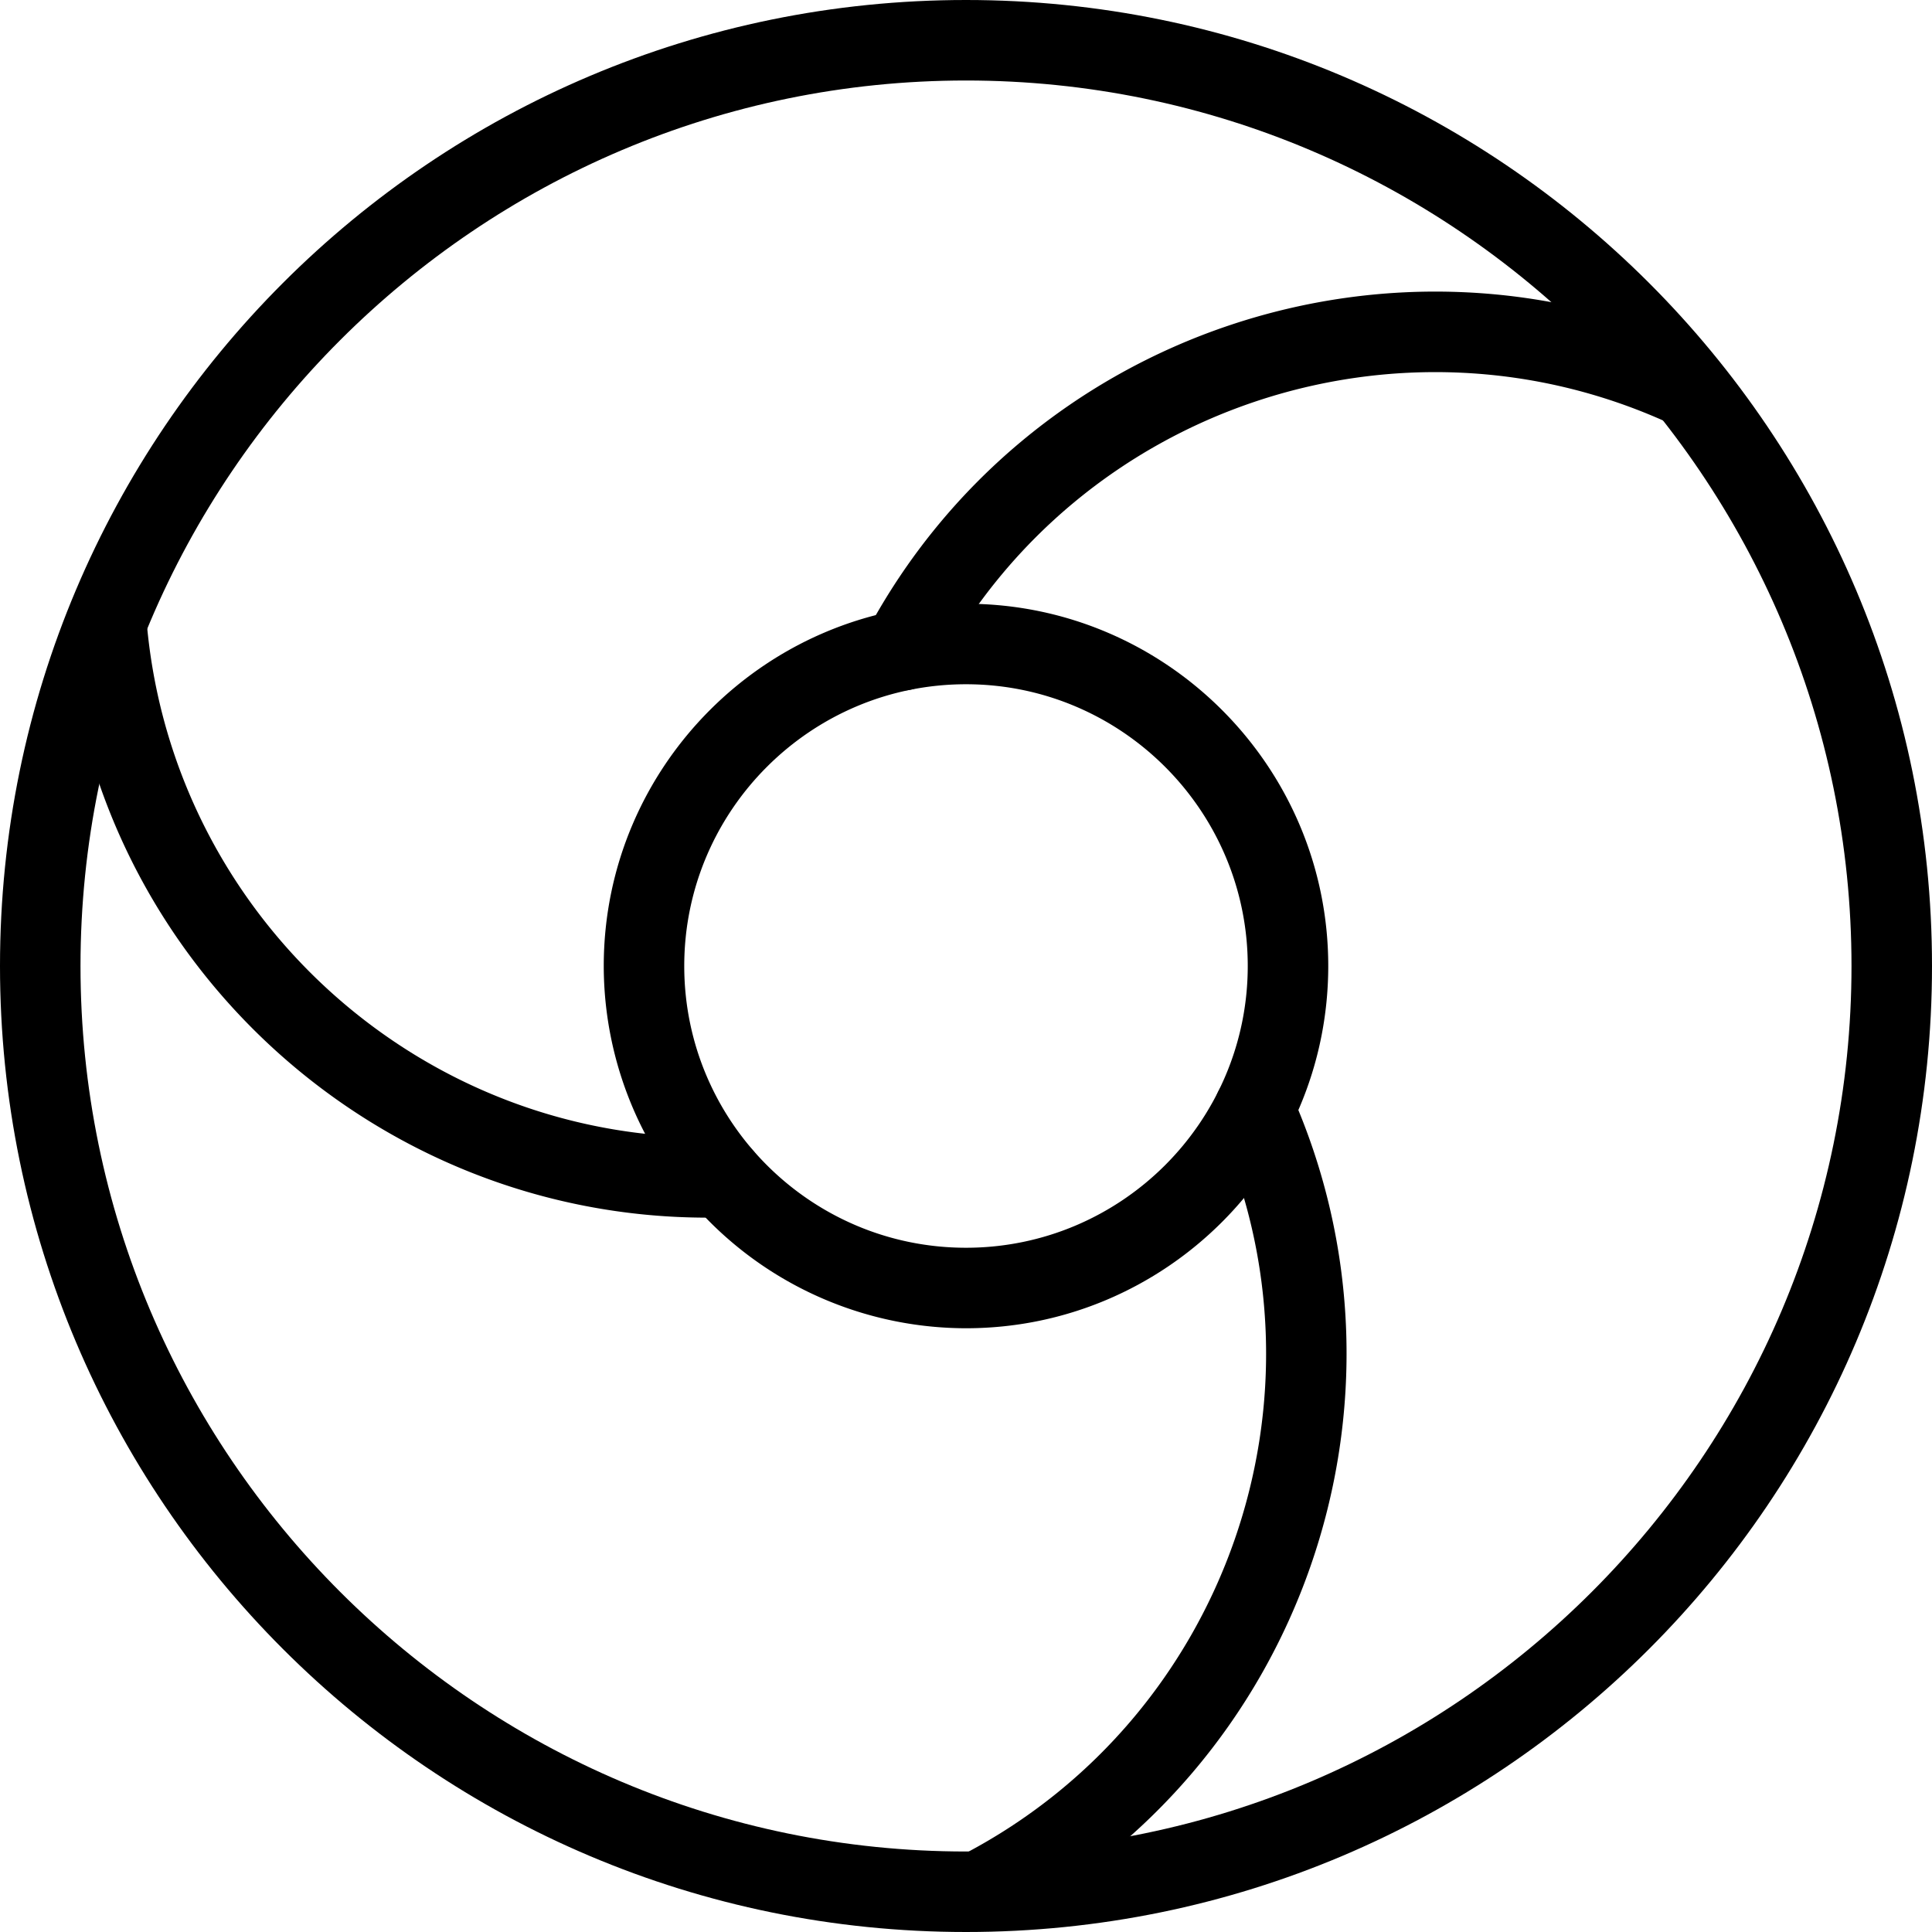 <svg xmlns="http://www.w3.org/2000/svg" viewBox="0 0 24 24" id="chrome"><path d="M12 1c6.064 0 11 4.935 11 11 0 6.066-4.936 11-11 11-6.065 0-11-4.934-11-11C1 5.935 5.935 1 12 1m0-1C5.373 0 0 5.373 0 12c0 6.626 5.373 12 12 12s12-5.374 12-12c0-6.627-5.373-12-12-12z"></path><path d="M12 16.5A4.505 4.505 0 0 1 7.5 12c0-2.481 2.019-4.5 4.5-4.5 2.48 0 4.5 2.019 4.5 4.5 0 2.482-2.02 4.5-4.5 4.5zm0-8c-1.93 0-3.5 1.571-3.5 3.5 0 1.93 1.57 3.5 3.5 3.5s3.5-1.57 3.5-3.5c0-1.929-1.57-3.5-3.5-3.5z"></path><path d="M11.209 8.578a.499.499 0 01-.44-.736c1.987-3.715 6.545-5.25 10.381-3.495a.501.501 0 01-.416.91c-3.355-1.536-7.344-.193-9.083 3.057a.502.502 0 01-.442.264zM8.787 15.126c-4.122 0-7.598-3.168-7.96-7.299a.5.5 0 01.996-.088c.323 3.675 3.462 6.485 7.146 6.385a.504.504 0 01.513.487.502.502 0 01-.487.513c-.07.002-.139.002-.208.002zM12.199 23.979a.5.5 0 01-.232-.943c3.271-1.708 4.657-5.685 3.158-9.05a.5.5 0 11.913-.408c1.714 3.848.129 8.391-3.608 10.343a.494.494 0 01-.231.058z"></path></svg>